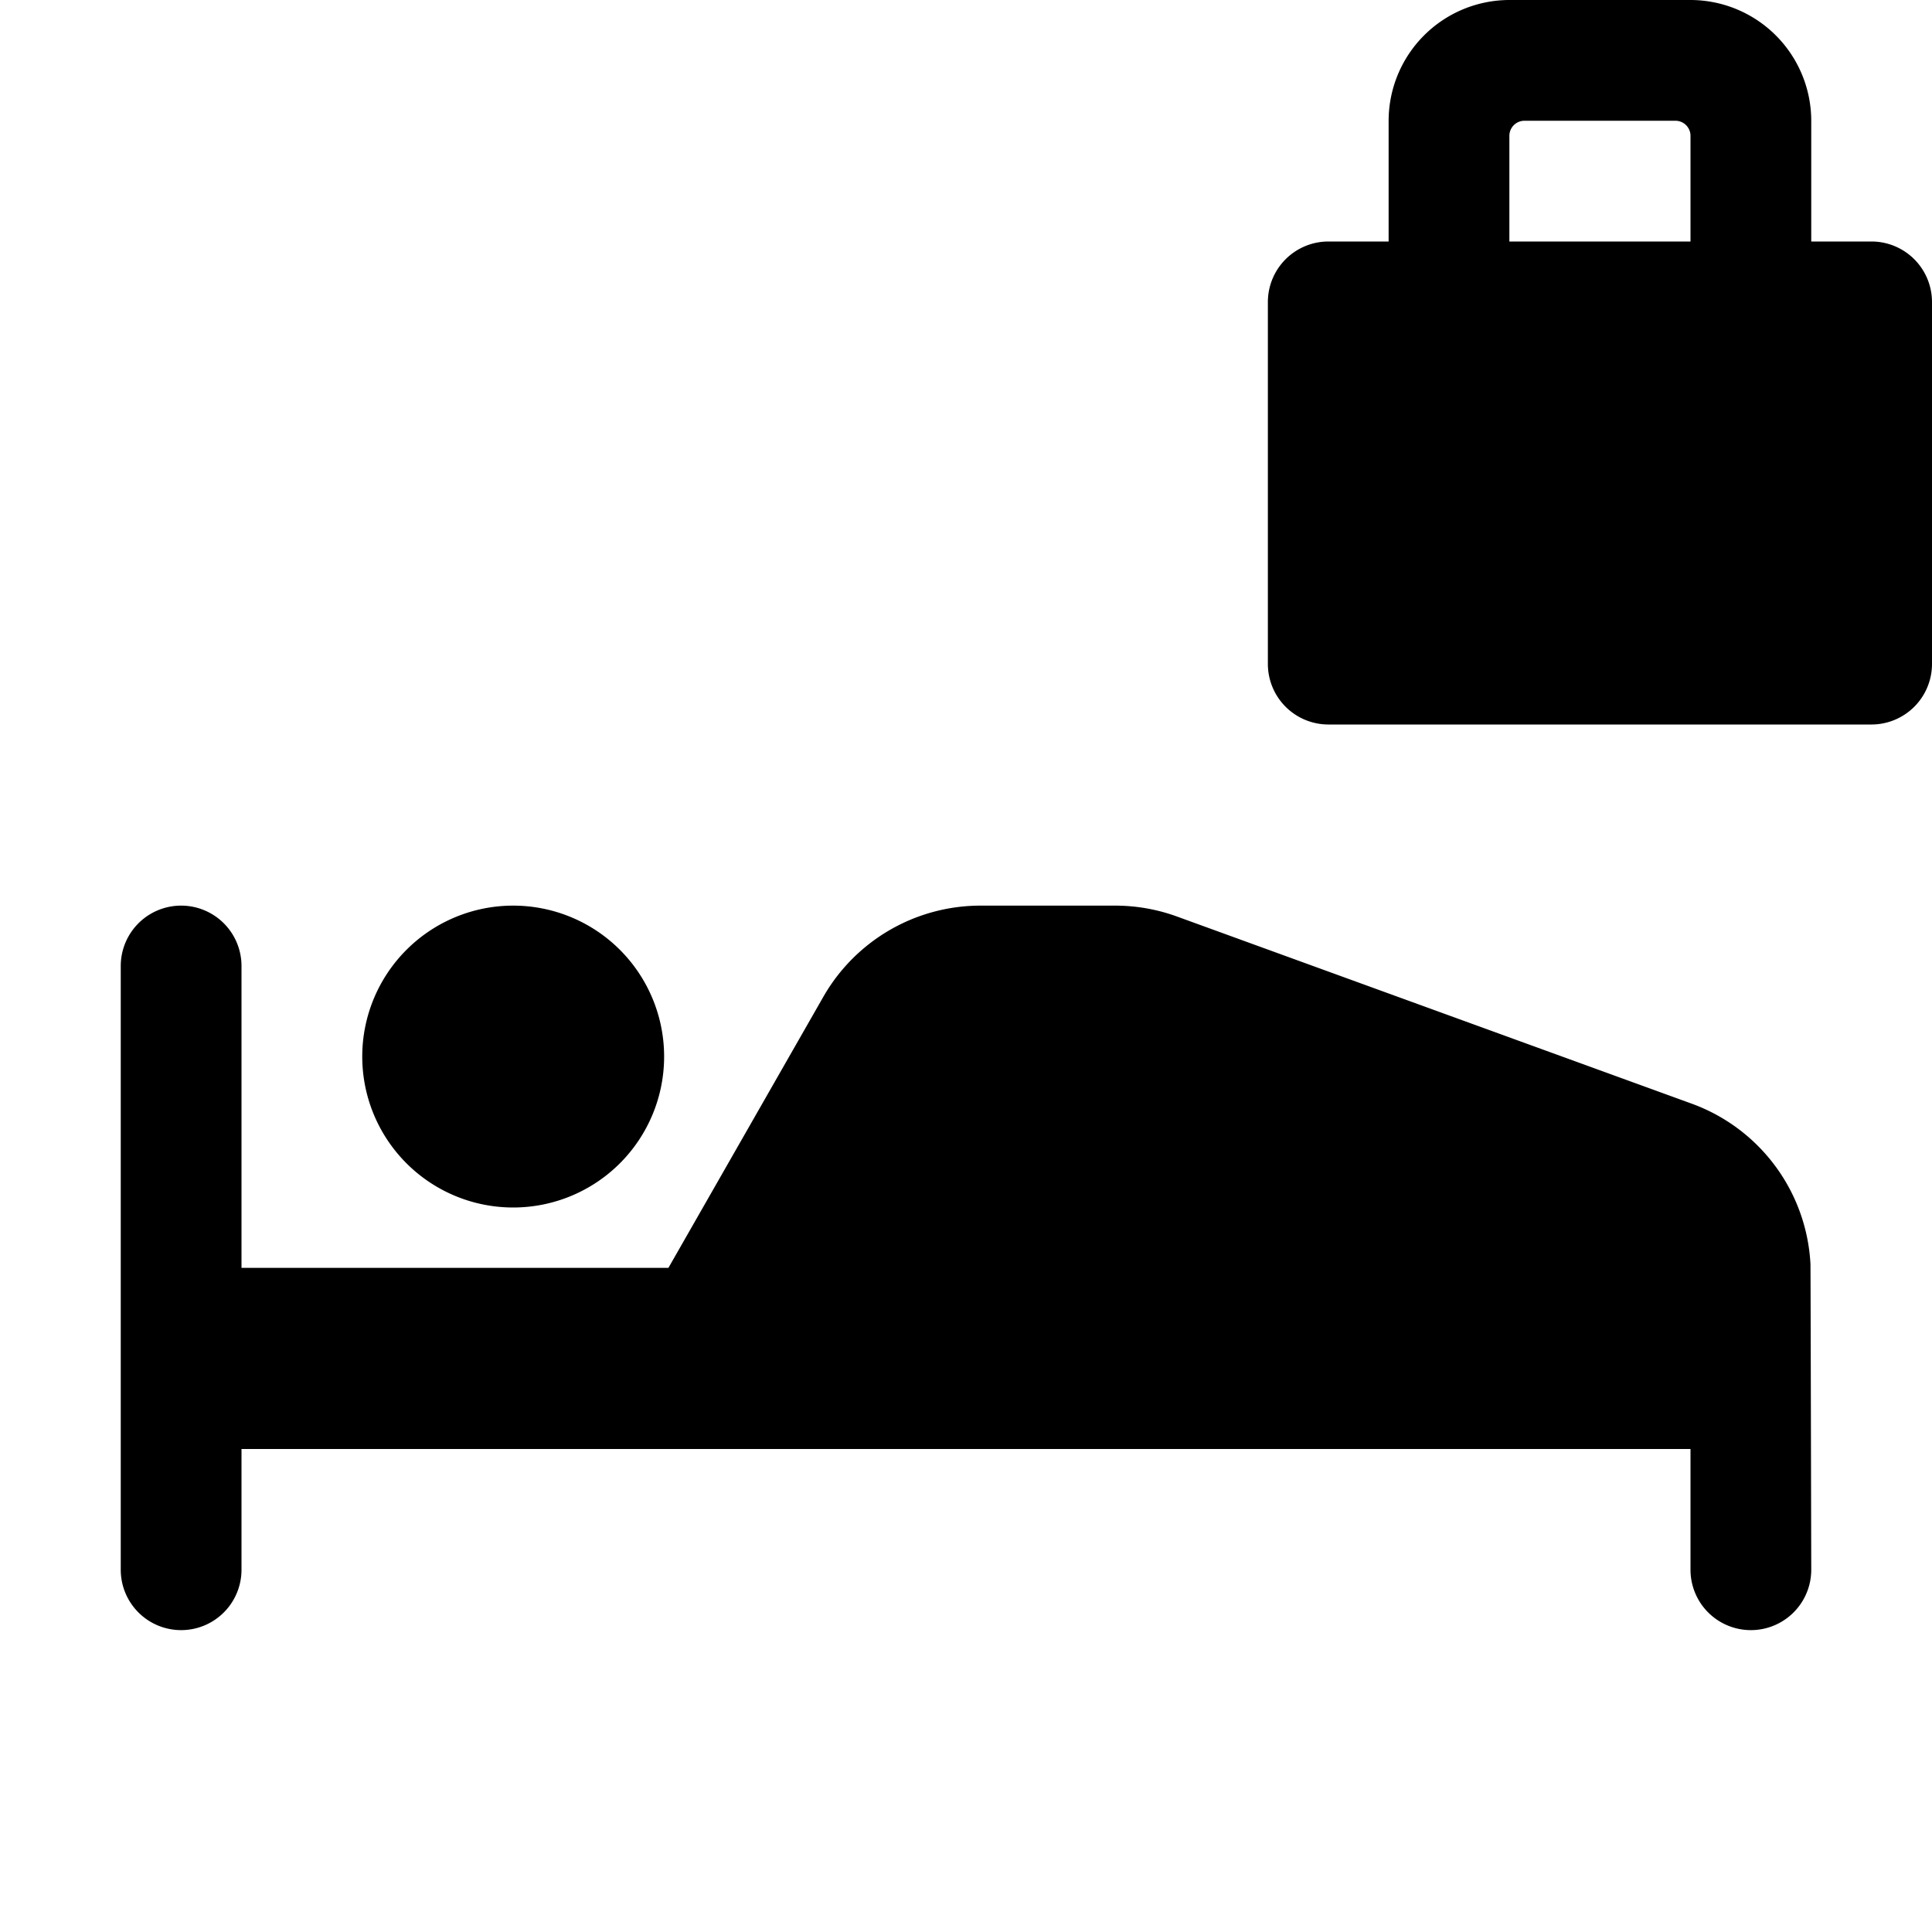 <svg id="glyphicons-contagion" xmlns="http://www.w3.org/2000/svg" viewBox="0 0 32 32">
  <path id="pacient-lock" d="M31,4H30V2a2.003,2.003,0,0,0-2-2H25a2.003,2.003,0,0,0-2,2V4H22a1.003,1.003,0,0,0-1,1v6a1.003,1.003,0,0,0,1,1h9a1.003,1.003,0,0,0,1-1V5A1.003,1.003,0,0,0,31,4ZM25,2.25A.25.25,0,0,1,25.25,2h2.5a.25.25,0,0,1,.25.25V4H25ZM30,26a1,1,0,0,1-2,0V24H4v2a1,1,0,0,1-2,0V16a1,1,0,0,1,2,0v5h7.071l2.565-4.488A3,3,0,0,1,16.241,15H18.471a2.997,2.997,0,0,1,1.025.181L28.025,18.282a2.994,2.994,0,0,1,1.962,2.654C29.989,20.959,30,26,30,26ZM8.5,20A2.5,2.5,0,1,0,6,17.5,2.5,2.5,0,0,0,8.5,20Z"/>
</svg>
